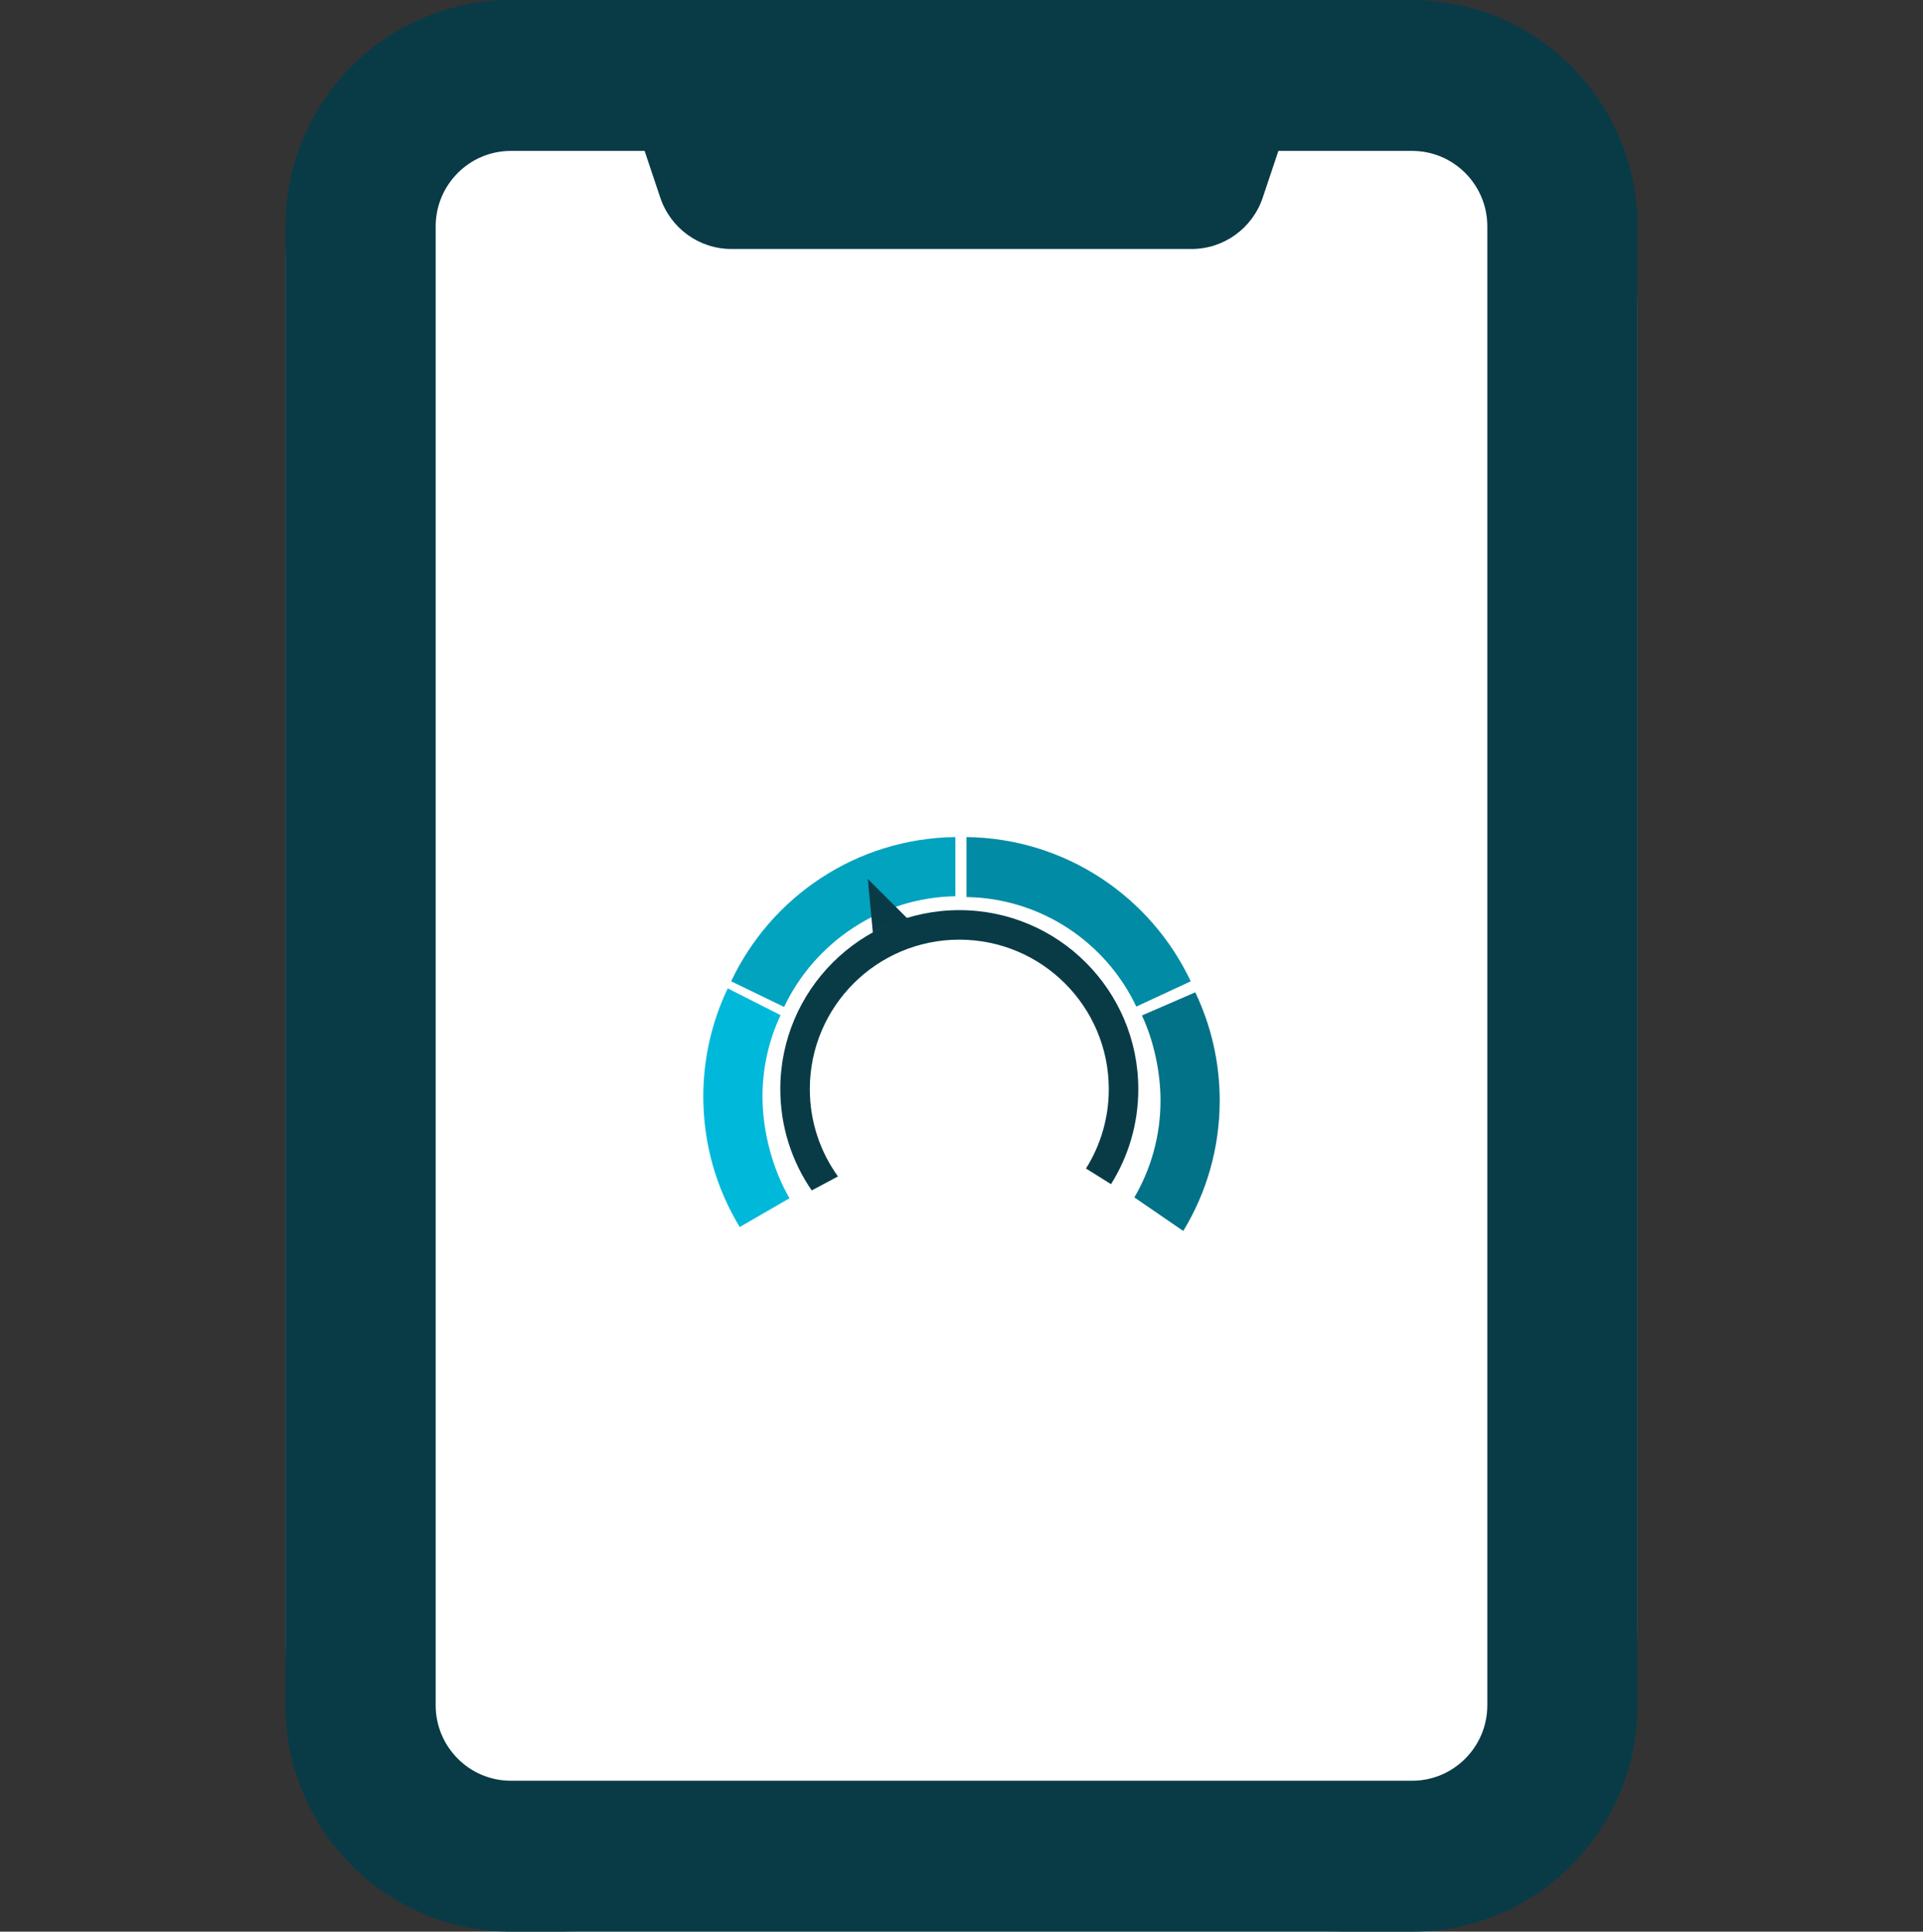 <svg width="217" height="218" viewBox="0 0 217 218" fill="none" xmlns="http://www.w3.org/2000/svg">
<rect x="0" y="0" width="217" height="218" fill="#333333" stroke="none"/>
<path d="M32.211 30C32.211 13.431 45.642 0 62.211 0H149.789C169.119 0 184.789 15.67 184.789 35V183C184.789 202.33 169.119 218 149.789 218H65.211C46.986 218 32.211 203.225 32.211 185V30Z" fill="white"/>
<path d="M159.359 0C154.593 0 60.886 0 57.641 0C43.619 0 32.211 11.46 32.211 25.547V192.453C32.211 206.54 43.619 218 57.641 218H159.359C173.381 218 184.789 206.54 184.789 192.453V25.547C184.789 11.46 173.381 0 159.359 0ZM167.836 192.453C167.836 197.149 164.033 200.969 159.359 200.969H57.641C52.967 200.969 49.164 197.149 49.164 192.453V25.547C49.164 20.851 52.967 17.031 57.641 17.031H72.741L74.507 22.302C75.667 25.767 78.901 28.102 82.54 28.102H134.459C138.099 28.102 141.333 25.767 142.493 22.302L144.259 17.031H159.359C164.033 17.031 167.836 20.851 167.836 25.547V192.453Z" fill="#093B47"/>
<path fill-rule="evenodd" clip-rule="evenodd" d="M134.367 110.749C129.878 101.23 120.251 94.611 109.062 94.469V101.239C117.53 101.381 124.812 106.395 128.225 113.6L134.367 110.749Z" fill="#018BA4"/>
<path d="M88.084 114.568L82.122 111.546C80.353 115.246 79.363 119.389 79.363 123.764C79.363 129.151 80.865 134.188 83.473 138.479L89.093 135.231C87.217 132.022 86.043 127.749 86.043 123.764C86.043 120.476 86.775 117.36 88.084 114.568Z" fill="#00B9DA"/>
<path d="M128.86 114.604L134.878 111.992C136.646 115.692 137.637 119.835 137.637 124.209C137.637 129.597 136.135 134.634 133.526 138.924L128.006 135.138C129.882 131.929 130.957 128.195 130.957 124.209C130.957 120.922 130.169 117.396 128.86 114.604Z" fill="#017287"/>
<path d="M82.506 110.749C86.994 101.231 96.621 94.611 107.809 94.469V101.149C99.305 101.291 91.908 106.407 88.481 113.642L82.506 110.749Z" fill="#02A3BF"/>
<path fill-rule="evenodd" clip-rule="evenodd" d="M122.546 131.877C124.177 129.28 125.12 126.208 125.12 122.916C125.12 113.6 117.568 106.048 108.252 106.048C98.936 106.048 91.385 113.6 91.385 122.916C91.385 126.595 92.562 129.999 94.561 132.771L91.598 134.349C89.362 131.098 88.053 127.16 88.053 122.916C88.053 111.761 97.097 102.717 108.252 102.717C119.408 102.717 128.451 111.761 128.451 122.916C128.451 126.856 127.323 130.533 125.372 133.641L122.546 131.877Z" fill="#093B47"/>
<path fill-rule="evenodd" clip-rule="evenodd" d="M98.496 105.27L97.927 99.198L102.403 103.661C101.046 104.06 99.736 104.601 98.496 105.27Z" fill="#093B47"/>
</svg>
